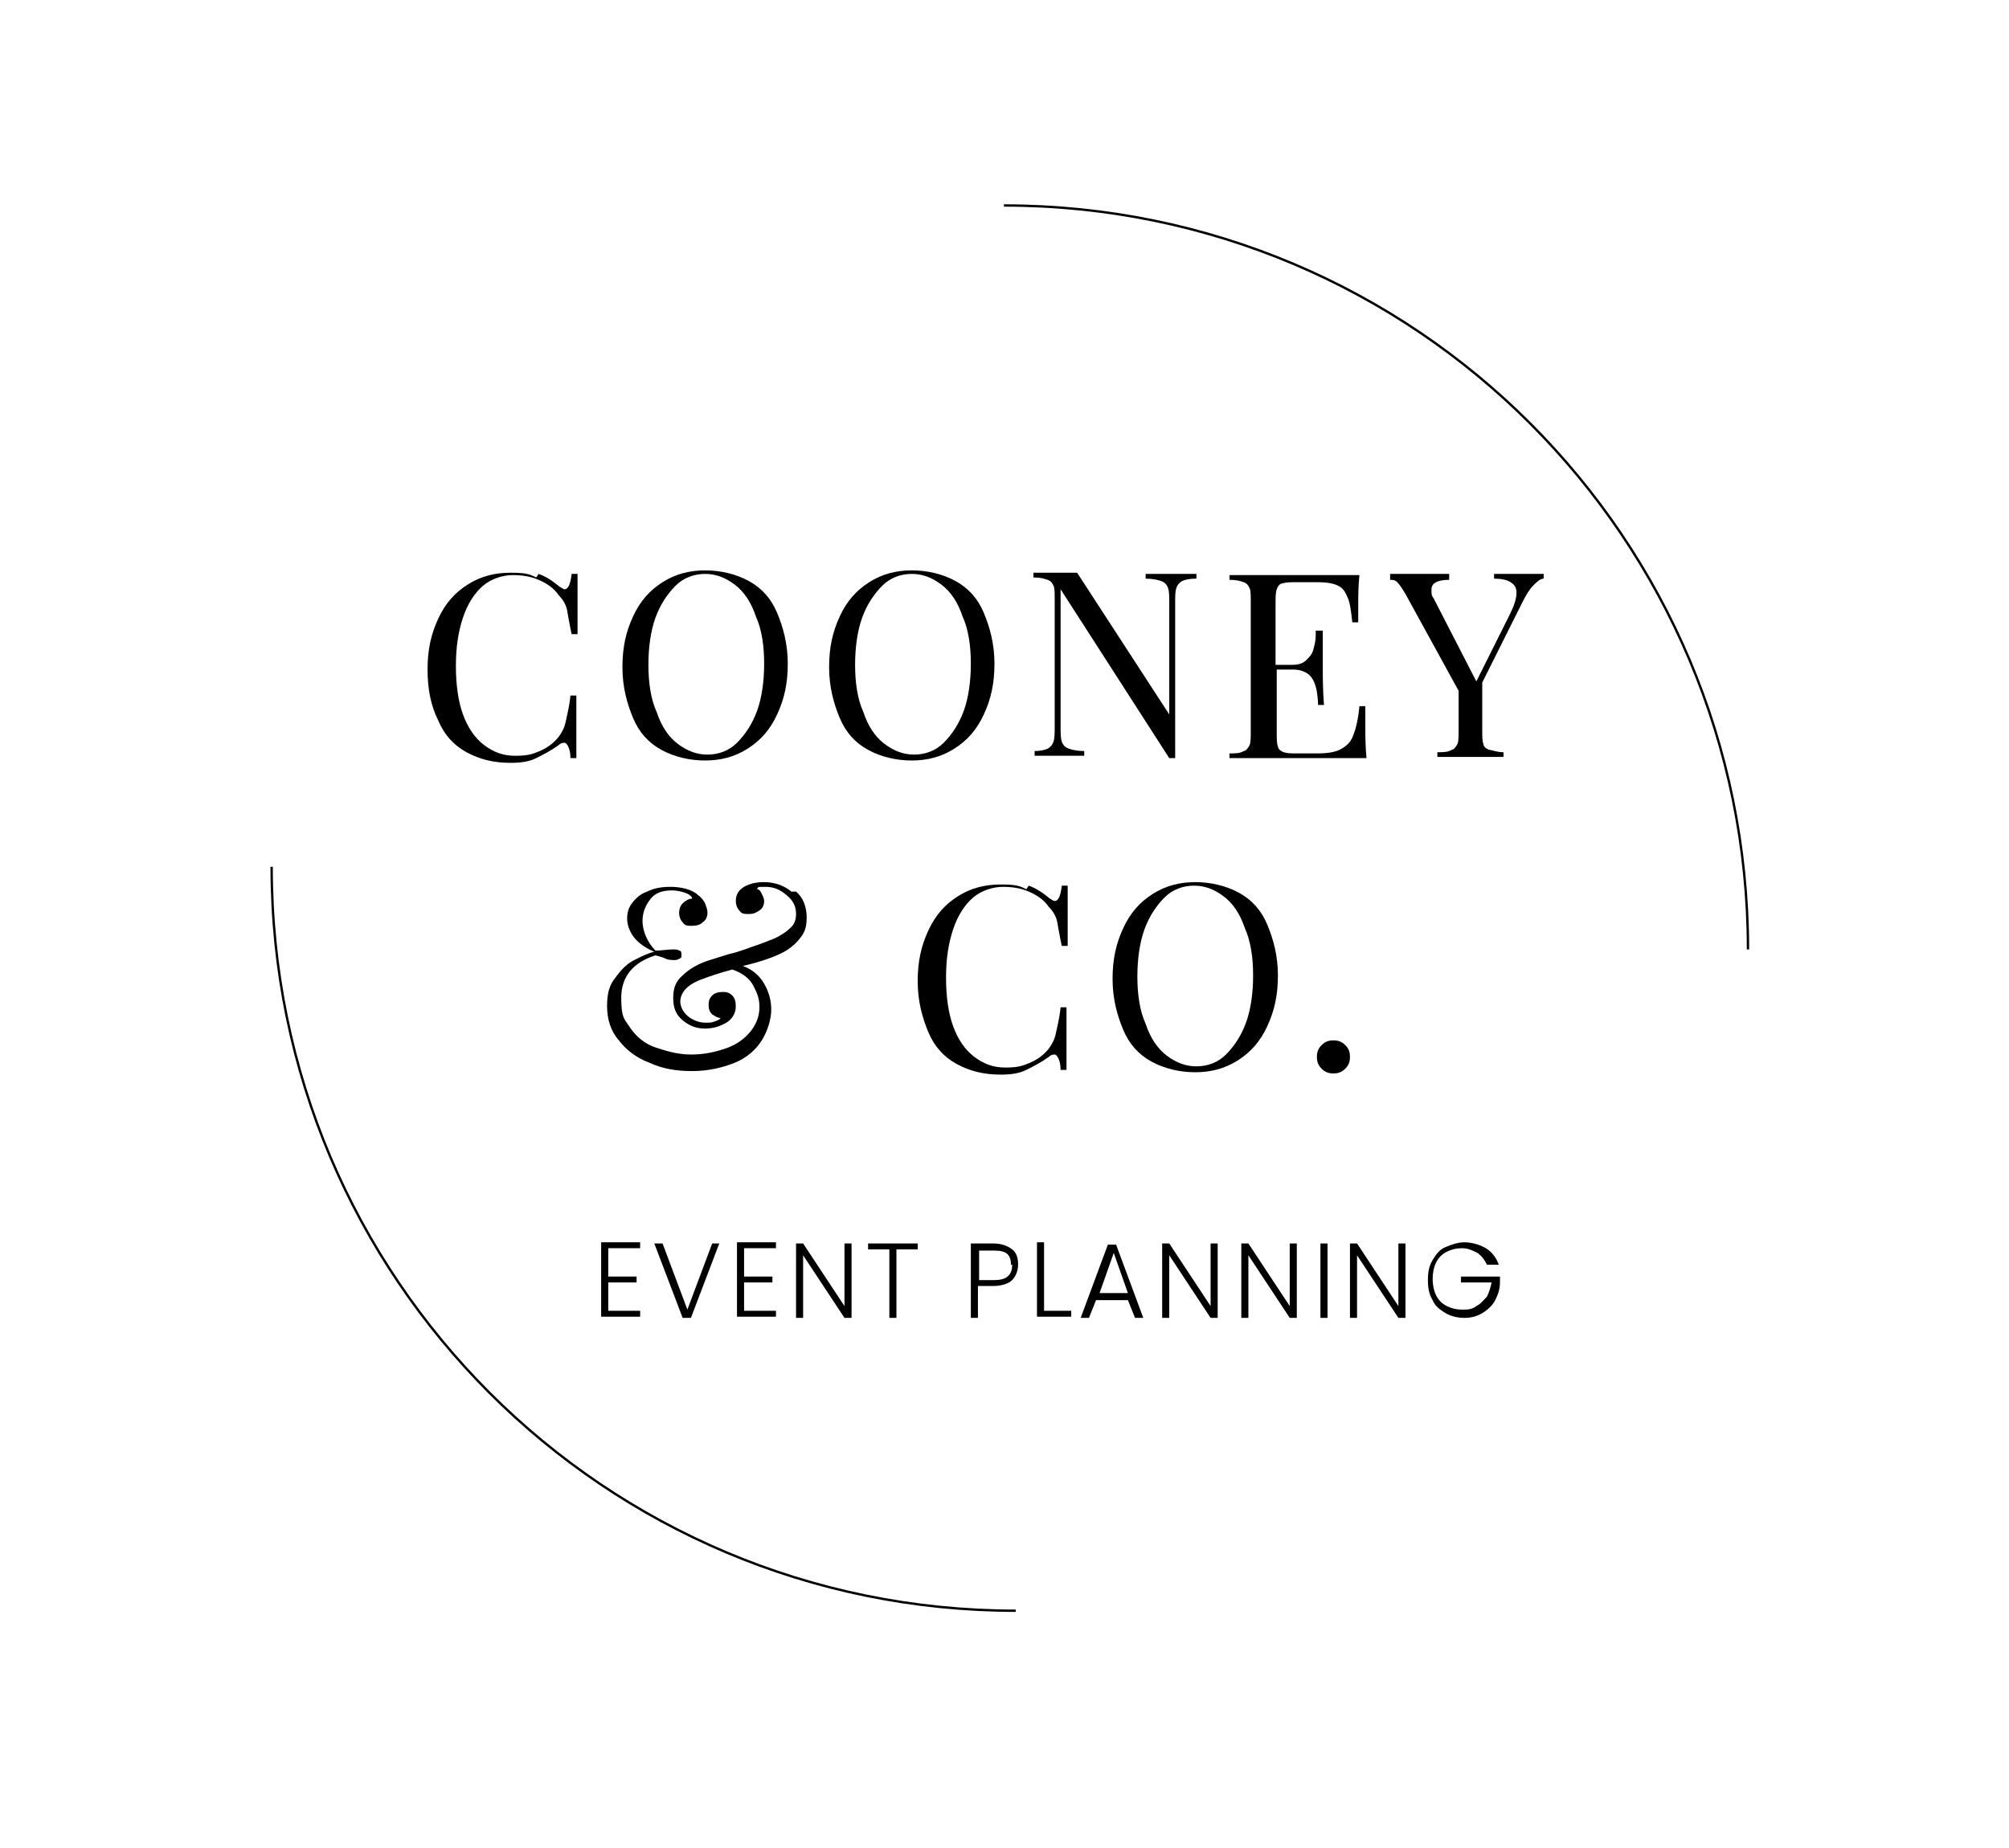 <?xml version="1.0" encoding="UTF-8"?>
<svg id="Layer_1" xmlns="http://www.w3.org/2000/svg" version="1.1" viewBox="0 0 170.1 156.5">
  <!-- Generator: Adobe Illustrator 29.3.1, SVG Export Plug-In . SVG Version: 2.1.0 Build 151)  -->
  <defs>
    <style>
      .st0 {
        fill: none;
        stroke: #000;
        stroke-miterlimit: 10;
        stroke-width: .2px;
      }
    </style>
  </defs>
  <path class="st0" d="M86,136.4c-34.8,0-63-28.2-63-63"/>
  <path class="st0" d="M85,17.4c34.8,0,63,28.2,63,63"/>
  <g>
    <path d="M45.6,48.6c.6.2,1.2.6,1.8,1.1.2.1.3.2.4.2.3,0,.5-.4.6-1.3h.5c0,.9,0,2.6,0,5.1h-.5c-.2-.9-.3-1.6-.4-2.1-.1-.4-.3-.8-.7-1.2-.4-.6-1-1-1.7-1.3s-1.4-.4-2.2-.4-1.8.3-2.5.9-1.3,1.5-1.7,2.7-.6,2.5-.6,4.1.2,3,.6,4.1,1,2,1.8,2.6c.8.6,1.6.9,2.6.9s1.4-.1,2.1-.4c.7-.3,1.2-.7,1.6-1.2.3-.4.5-.8.6-1.3s.3-1.2.4-2.2h.5c0,2.5,0,4.3,0,5.3h-.5c0-.5-.1-.8-.2-1s-.2-.3-.3-.3-.3,0-.5.2c-.7.5-1.3.8-1.9,1.1s-1.3.4-2.2.4c-1.4,0-2.6-.3-3.7-.9s-1.9-1.5-2.4-2.7c-.6-1.2-.9-2.6-.9-4.3s.3-3,.9-4.3,1.4-2.2,2.5-2.9c1.1-.7,2.3-1,3.6-1s1.6.1,2.2.4h0Z"/>
    <path d="M63.4,49.2c1.1.6,1.9,1.5,2.4,2.7s.9,2.6.9,4.3-.3,3-.9,4.3-1.4,2.2-2.5,2.9c-1.1.7-2.3,1-3.6,1s-2.6-.3-3.7-.9-1.9-1.5-2.4-2.7-.9-2.6-.9-4.3.3-3,.9-4.3,1.4-2.2,2.5-2.9c1.1-.7,2.3-1,3.6-1s2.6.3,3.7.9ZM57.2,49.6c-.7.7-1.3,1.6-1.7,2.7s-.6,2.5-.6,4,.2,2.9.7,4c.4,1.2,1,2.1,1.8,2.7s1.6.9,2.5.9,1.8-.3,2.5-1c.7-.7,1.3-1.6,1.7-2.7s.6-2.5.6-4-.2-2.9-.7-4c-.4-1.2-1-2.1-1.8-2.7s-1.6-.9-2.5-.9-1.8.3-2.5,1Z"/>
    <path d="M80.9,49.2c1.1.6,1.9,1.5,2.4,2.7s.9,2.6.9,4.3-.3,3-.9,4.3-1.4,2.2-2.5,2.9c-1.1.7-2.3,1-3.6,1s-2.6-.3-3.7-.9-1.9-1.5-2.4-2.7-.9-2.6-.9-4.3.3-3,.9-4.3,1.4-2.2,2.5-2.9c1.1-.7,2.3-1,3.6-1s2.6.3,3.7.9ZM74.7,49.6c-.7.7-1.3,1.6-1.7,2.7s-.6,2.5-.6,4,.2,2.9.7,4c.4,1.2,1,2.1,1.8,2.7s1.6.9,2.5.9,1.8-.3,2.5-1c.7-.7,1.3-1.6,1.7-2.7s.6-2.5.6-4-.2-2.9-.7-4c-.4-1.2-1-2.1-1.8-2.7s-1.6-.9-2.5-.9-1.8.3-2.5,1Z"/>
    <path d="M101.2,49c-.5,0-.9.1-1.1.2s-.4.3-.5.6-.1.7-.1,1.3v13.1h-.5l-9.2-14.3v11.6c0,.6,0,1,.1,1.3s.3.5.6.6c.3.1.7.2,1.3.2v.4c-.5,0-1.3,0-2.2,0s-1.6,0-2,0v-.4c.5,0,.9-.1,1.1-.2s.4-.3.5-.6.1-.7.1-1.3v-10.7c0-.6,0-1-.1-1.2s-.2-.4-.5-.5-.6-.2-1.2-.2v-.4c.5,0,1.2,0,2,0s1.2,0,1.7,0l7.8,12v-9.4c0-.6,0-1-.1-1.3s-.3-.5-.6-.6c-.3-.1-.7-.2-1.3-.2v-.4c.5,0,1.3,0,2.2,0s1.6,0,2.1,0v.4h0Z"/>
    <path d="M115.5,64.2c-1,0-2.7,0-5,0s-4.9,0-6.4,0v-.4c.5,0,.9,0,1.2-.2.2,0,.4-.3.5-.5s.1-.7.1-1.2v-10.9c0-.6,0-1-.1-1.2s-.2-.4-.5-.5-.6-.2-1.2-.2v-.4c1.4,0,3.6,0,6.4,0s3.7,0,4.6,0c-.1,1-.1,1.8-.1,2.6s0,1,0,1.4h-.5c-.1-.9-.2-1.7-.4-2.1-.2-.5-.4-.8-.8-1s-1-.3-1.7-.3h-1.8c-.5,0-.9,0-1.2.1-.2,0-.4.2-.5.5s-.1.7-.1,1.2v5.2h1.4c.5,0,.9-.1,1.2-.4s.5-.5.6-.9.2-.7.2-1.2v-.4h.6c0,.6,0,1.3,0,2.1v1.1c0,.8,0,1.8.1,3.1h-.5c0,0,0-.5-.1-1.1s-.3-1.1-.6-1.4-.8-.5-1.4-.5h-1.4v5.3c0,.6,0,1,.1,1.2,0,.2.2.4.5.5s.6.1,1.2.1h1.6c.9,0,1.6-.1,2.1-.4s.8-.6,1-1.2c.2-.5.4-1.3.5-2.4h.5c0,.4,0,.9,0,1.6s0,1.8.1,2.8h0Z"/>
    <path d="M130.7,48.6v.4c-.3,0-.6.3-.9.6-.3.3-.6.8-.9,1.4l-3.4,6.8v4c0,.6,0,1,.1,1.2,0,.2.2.4.5.5.2,0,.6.2,1.2.2v.4c-.7,0-1.6,0-2.8,0s-2.2,0-2.8,0v-.4c.5,0,.9,0,1.2-.2.2,0,.4-.3.5-.5s.1-.7.1-1.2v-3.3l-4.5-8.2c-.3-.5-.5-.8-.7-1-.2-.2-.4-.2-.6-.2v-.5c.6,0,1.2,0,1.9,0,1.4,0,2.4,0,3.1,0v.5c-1,0-1.5.3-1.5.8s0,.5.2.8l3.6,7,2.8-5.6c.4-.8.6-1.4.6-1.9s-.2-.7-.5-.9c-.3-.2-.8-.3-1.4-.3v-.4c.8,0,1.7,0,2.5,0s1.2,0,1.6,0h0Z"/>
    <path d="M67.4,75.5c.6.5.9,1.3.9,2.2s-.2,1.3-.6,1.8-.9.9-1.5,1.2c-.6.3-1.6.7-3.3,1.1.8.3,1.4.8,1.8,1.5s.6,1.4.6,2.2-.3,1.8-.8,2.6-1.3,1.5-2.3,1.9-2.2.7-3.6.7-2.5-.2-3.6-.7c-1.1-.4-2-1.1-2.6-1.9-.7-.8-1-1.8-1-2.9s.2-1.8.7-2.4c.5-.7,1-1.2,1.6-1.5s1.2-.6,1.7-.7c-.7-.3-1.3-.7-1.7-1.2-.4-.5-.6-1.1-.6-1.6s.1-.9.4-1.3c.3-.4.7-.8,1.3-1,.6-.3,1.2-.4,2-.4s1.8.2,2.3.7c.3.2.5.5.6.7.1.3.2.5.2.8s-.1.6-.4.8c-.2.2-.5.3-.9.3s-.6,0-.8-.3c-.2-.2-.3-.5-.3-.8s.1-.6.3-.8c.2-.2.5-.4.8-.4,0-.2-.3-.4-.6-.5-.3-.1-.7-.2-1.1-.2-.8,0-1.4.2-1.8.7s-.7,1.1-.7,1.9.4,1.8,1.1,2.5c.5,0,1-.1,1.4-.1s.5,0,.6.1c.2,0,.2.2.2.4s0,.2-.2.3-.3.1-.4.1-.5,0-.7-.1-.5-.2-.9-.3c-1.9.6-2.9,1.8-2.9,3.6s.3,1.8.8,2.6c.5.7,1.2,1.3,2.1,1.6s1.9.6,3,.6,2-.2,2.9-.5c.9-.3,1.6-.8,2.1-1.4s.8-1.3.8-2.1-.2-1.2-.5-1.8-.9-1.1-1.8-1.4c-1.1.3-2,.6-2.5.8-.6.2-1.1.5-1.4.8s-.5.7-.5,1.1.2.9.7,1.3c.4.3.9.5,1.4.5s.5,0,.8-.1.5-.2.5-.3c-.3,0-.5-.2-.7-.3-.2-.2-.3-.4-.3-.8s.1-.6.3-.8c.2-.2.5-.3.9-.3s.6.1.8.3c.2.2.3.5.3.9,0,.6-.3,1.1-.8,1.4s-1.1.5-1.8.5-1.3-.2-1.9-.7-.8-1.1-.8-1.9.2-1.4.8-1.9c.5-.5,1.3-1,2.3-1.3l1.6-.5c.9-.2,1.6-.5,2.2-.7s1.1-.4,1.6-.6c.7-.3,1.2-.7,1.5-1,.3-.3.4-.7.4-1.1,0-.6-.2-1.1-.8-1.6s-1.1-.7-1.8-.7-.6,0-.7.2c.2,0,.3.2.4.4s.2.4.2.6c0,.3-.1.6-.4.8s-.5.3-.9.3-.6,0-.8-.3c-.2-.2-.3-.5-.3-.8,0-.5.2-.9.7-1.2s1.1-.4,1.7-.4c.9,0,1.7.3,2.3.8h0Z"/>
    <path d="M87.1,75c.6.2,1.2.6,1.8,1.1.2.1.3.2.4.2.3,0,.5-.4.6-1.3h.5c0,.9,0,2.6,0,5.1h-.5c-.2-.9-.3-1.6-.4-2.1-.1-.4-.3-.8-.7-1.2-.4-.6-1-1-1.7-1.3s-1.4-.4-2.2-.4-1.8.3-2.5.9-1.3,1.5-1.7,2.7-.6,2.5-.6,4.1.2,3,.6,4.1,1,2,1.8,2.6c.8.6,1.6.9,2.6.9s1.4-.1,2.1-.4c.7-.3,1.2-.7,1.6-1.2.3-.4.5-.8.6-1.3s.3-1.2.4-2.2h.5c0,2.5,0,4.3,0,5.3h-.5c0-.5-.1-.8-.2-1s-.2-.3-.3-.3-.3,0-.5.2c-.7.5-1.3.8-1.9,1.1s-1.3.4-2.2.4c-1.4,0-2.6-.3-3.7-.9s-1.9-1.5-2.4-2.7-.9-2.6-.9-4.3.3-3,.9-4.3,1.4-2.2,2.5-2.9c1.1-.7,2.3-1,3.6-1s1.6.1,2.2.4h0Z"/>
    <path d="M104.9,75.6c1.1.6,1.9,1.5,2.4,2.7s.9,2.6.9,4.3-.3,3-.9,4.3-1.4,2.2-2.5,2.9-2.3,1-3.6,1-2.6-.3-3.7-.9-1.9-1.5-2.4-2.7-.9-2.6-.9-4.3.3-3,.9-4.3,1.4-2.2,2.5-2.9c1.1-.7,2.3-1,3.6-1s2.6.3,3.7.9ZM98.6,76c-.7.7-1.3,1.6-1.7,2.7s-.6,2.5-.6,4,.2,2.9.7,4c.4,1.2,1,2.1,1.8,2.7s1.6.9,2.5.9,1.8-.3,2.5-1c.7-.7,1.3-1.6,1.7-2.7s.6-2.5.6-4-.2-2.9-.7-4c-.4-1.2-1-2.1-1.8-2.7s-1.6-.9-2.5-.9-1.8.3-2.5,1Z"/>
    <path d="M113.9,88.5c.3.3.4.6.4,1s-.1.7-.4,1-.6.4-1,.4-.7-.1-1-.4-.4-.6-.4-1,.1-.7.4-1,.6-.4,1-.4.7.1,1,.4Z"/>
  </g>
  <g>
    <path d="M51.5,105.8v2.3h2.4v.5h-2.4v2.4h2.7v.5h-3.3v-6.3h3.3v.5h-2.7Z"/>
    <path d="M60.9,105.3l-2.4,6.3h-.7l-2.4-6.3h.7l2.1,5.6,2.1-5.6h.7Z"/>
    <path d="M63,105.8v2.3h2.4v.5h-2.4v2.4h2.7v.5h-3.3v-6.3h3.3v.5h-2.7Z"/>
    <path d="M72.1,111.6h-.6l-3.5-5.3v5.3h-.6v-6.3h.6l3.5,5.3v-5.3h.6v6.3Z"/>
    <path d="M77.7,105.3v.5h-1.8v5.8h-.6v-5.8h-1.8v-.5s4.1,0,4.1,0Z"/>
    <path d="M85.7,108.4c-.3.3-.9.5-1.6.5h-1.3v2.7h-.6v-6.3h1.9c.7,0,1.2.2,1.6.5.4.3.5.8.5,1.3s-.2,1-.5,1.3h0ZM85.6,107.1c0-.4-.1-.7-.3-.9-.2-.2-.6-.3-1.1-.3h-1.3v2.5h1.3c1,0,1.5-.4,1.5-1.3h0Z"/>
    <path d="M88.4,111h2.3v.5h-2.9v-6.3h.6v5.8Z"/>
    <path d="M95.7,110.1h-2.9l-.6,1.5h-.7l2.3-6.2h.7l2.3,6.2h-.7l-.6-1.5h0ZM95.5,109.5l-1.2-3.4-1.2,3.4s2.5,0,2.5,0Z"/>
    <path d="M103.1,111.6h-.6l-3.5-5.3v5.3h-.6v-6.3h.6l3.5,5.3v-5.3h.6v6.3Z"/>
    <path d="M109.8,111.6h-.6l-3.5-5.3v5.3h-.6v-6.3h.6l3.5,5.3v-5.3h.6v6.3Z"/>
    <path d="M112.4,105.3v6.3h-.6v-6.3h.6Z"/>
    <path d="M119,111.6h-.6l-3.5-5.3v5.3h-.6v-6.3h.6l3.5,5.3v-5.3h.6v6.3Z"/>
    <path d="M125.9,107.1c-.2-.4-.4-.7-.8-1-.4-.2-.8-.4-1.3-.4s-.9.1-1.3.3-.7.5-.9.9c-.2.4-.3.9-.3,1.4s.1,1,.3,1.4.5.7.9.9.8.3,1.3.3.8,0,1.2-.3c.4-.2.6-.5.9-.8.2-.4.3-.8.4-1.2h-2.6v-.5h3.3v.5c0,.6-.2,1.1-.4,1.5s-.6.8-1.1,1.1-1,.4-1.5.4-1.1-.1-1.6-.4-.9-.6-1.1-1.1c-.3-.5-.4-1-.4-1.7s.1-1.2.4-1.7c.3-.5.6-.9,1.1-1.1s1-.4,1.6-.4,1.3.2,1.8.5c.5.3.9.8,1.1,1.4h-.7,0Z"/>
  </g>
</svg>